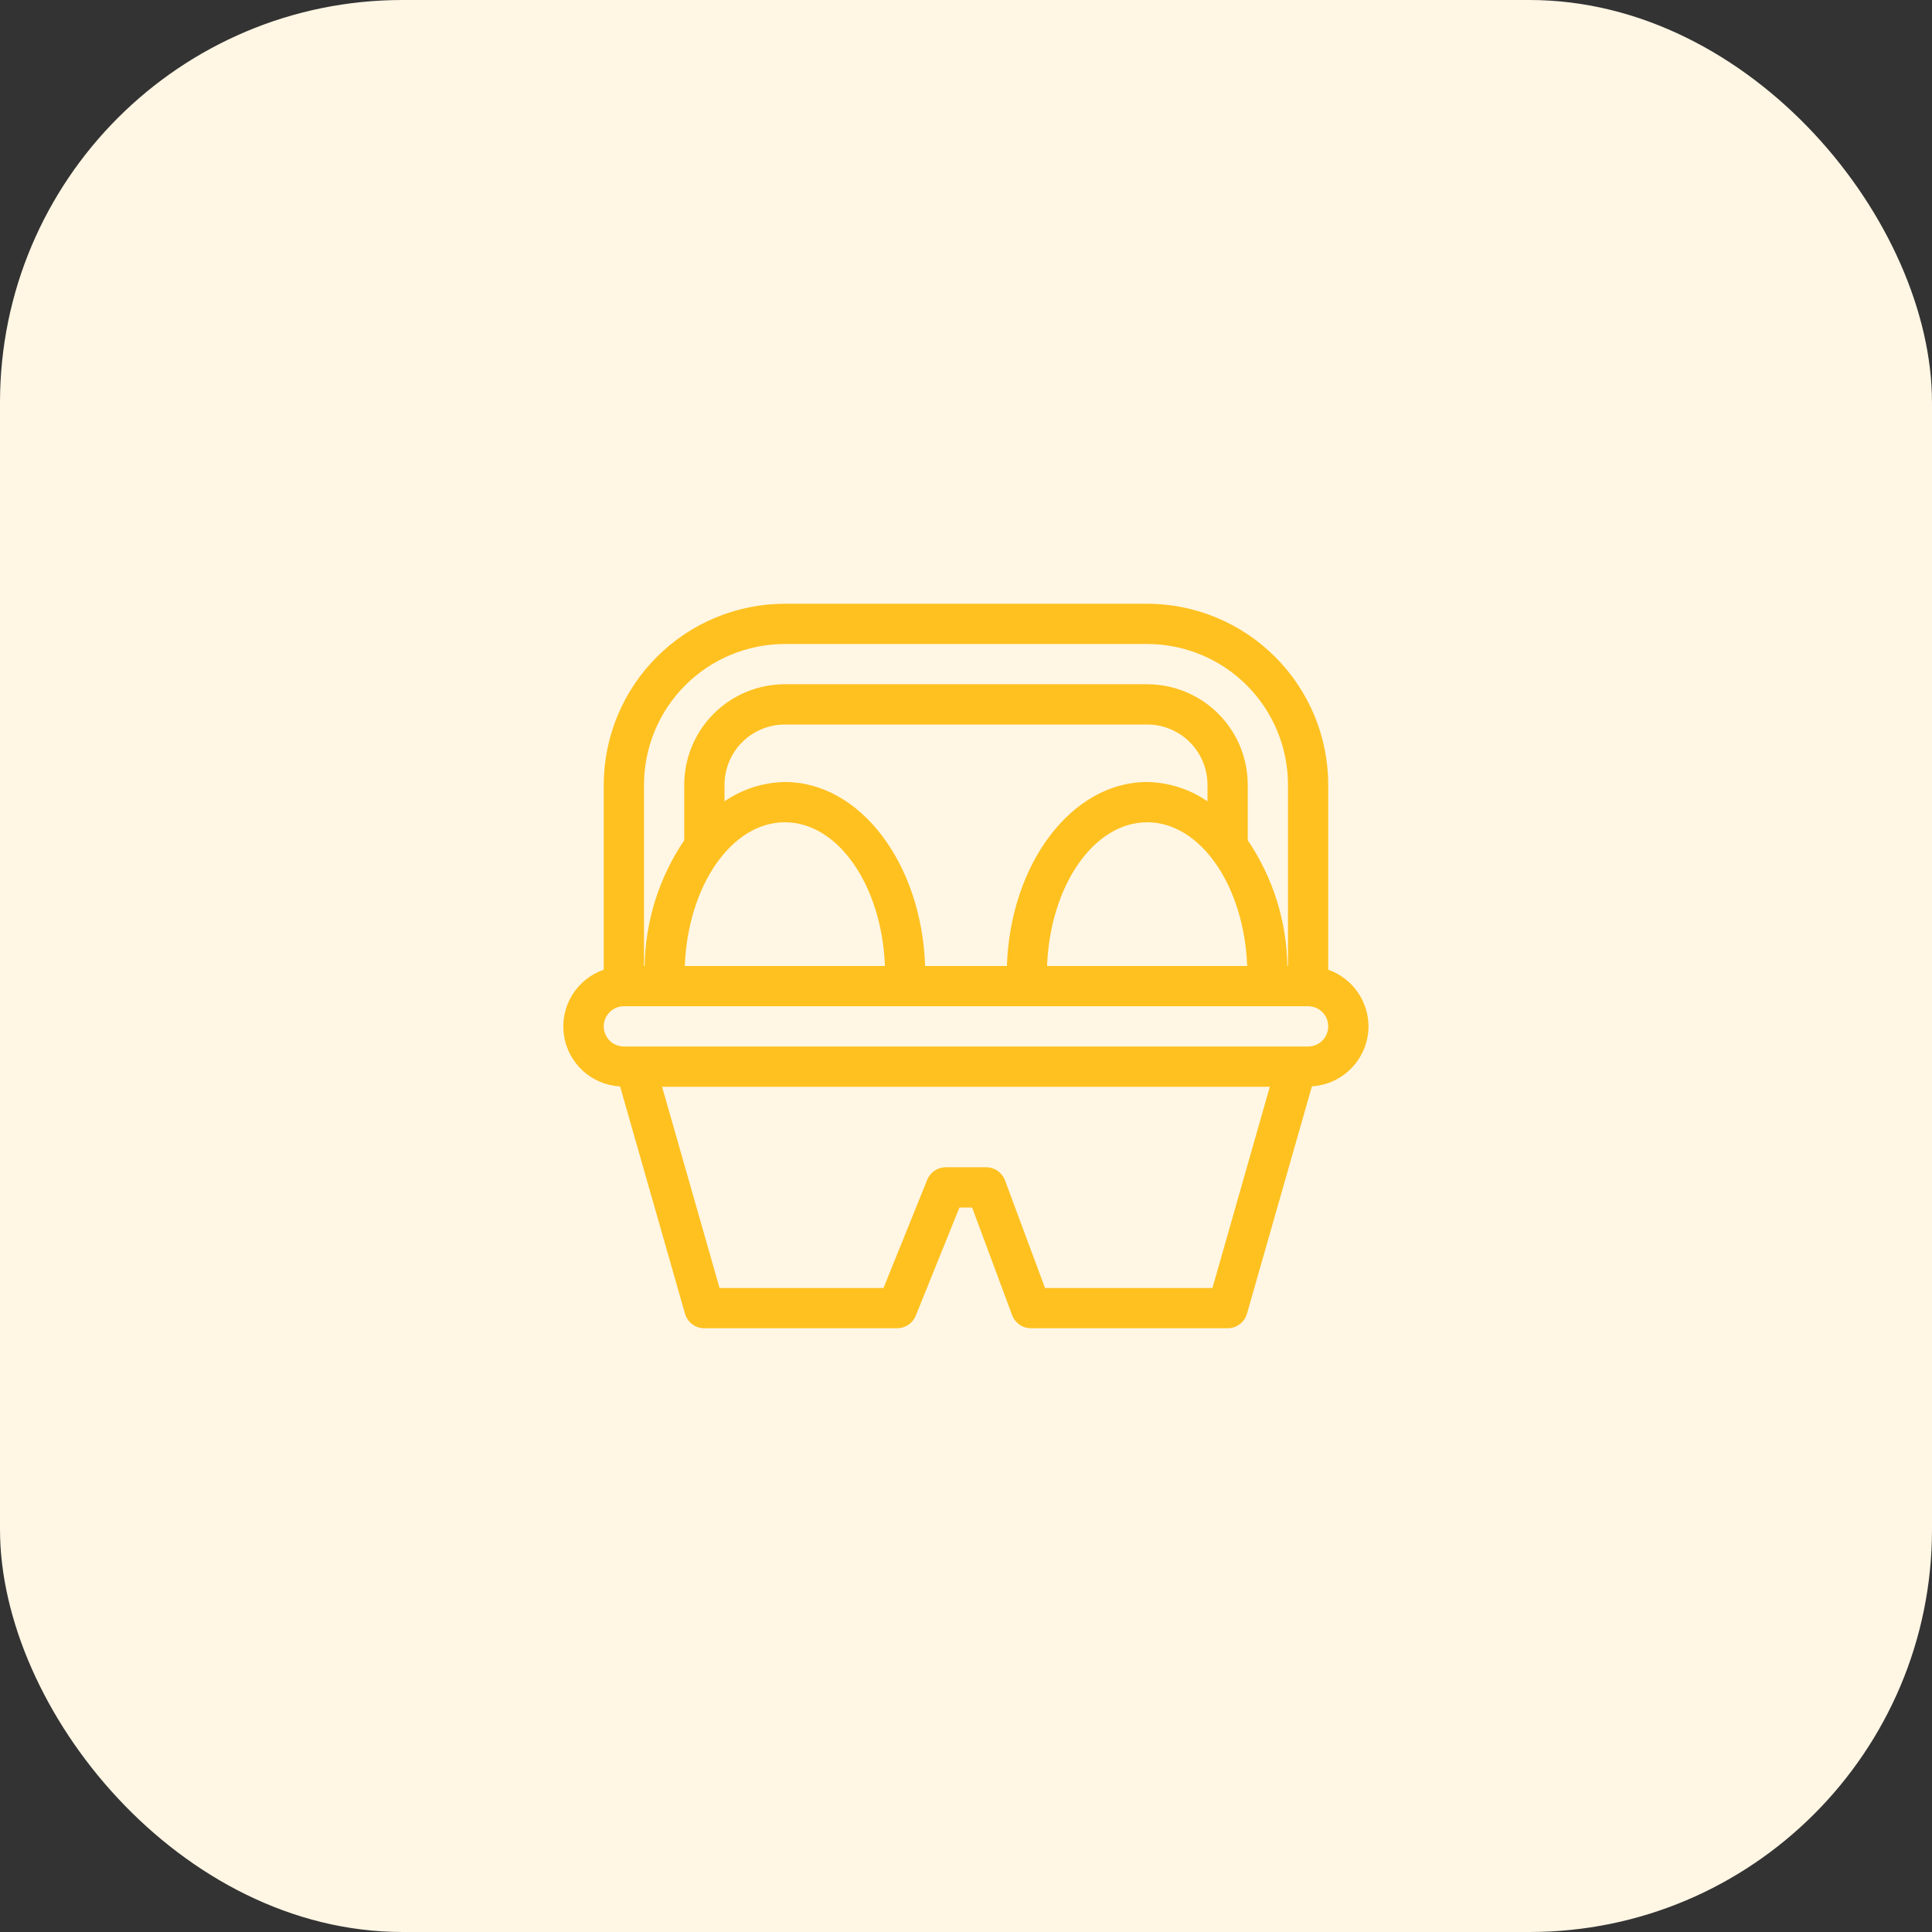 <svg width="48" height="48" viewBox="0 0 48 48" fill="none" xmlns="http://www.w3.org/2000/svg">
<rect x="0" y="0" width="48" height="48" fill="#333333" stroke="none"/>
<rect width="48" height="48" rx="10" fill="#FFF6E4"/>
<path d="M34 25.5C33.999 25.191 33.902 24.89 33.723 24.638C33.544 24.386 33.291 24.195 33 24.092V19.5C32.999 18.307 32.524 17.163 31.68 16.32C30.837 15.476 29.693 15.001 28.5 15H19.5C18.307 15.001 17.163 15.476 16.32 16.32C15.476 17.163 15.001 18.307 15 19.5V24.092C14.673 24.205 14.396 24.428 14.215 24.723C14.034 25.018 13.962 25.366 14.01 25.709C14.058 26.052 14.223 26.367 14.478 26.601C14.732 26.835 15.061 26.973 15.406 26.992L17.019 32.639C17.049 32.743 17.112 32.835 17.199 32.9C17.286 32.965 17.392 33 17.5 33H22.289C22.389 33 22.486 32.97 22.568 32.914C22.651 32.858 22.715 32.779 22.752 32.687L23.837 30H24.152L25.146 32.674C25.181 32.77 25.245 32.852 25.329 32.911C25.413 32.969 25.513 33 25.615 33H30.5C30.609 33 30.715 32.965 30.801 32.899C30.888 32.834 30.951 32.742 30.981 32.637L32.594 26.99C32.974 26.966 33.33 26.799 33.591 26.522C33.852 26.246 33.998 25.88 34 25.5ZM16 19.5C16 18.572 16.369 17.681 17.025 17.025C17.681 16.369 18.572 16 19.5 16H28.5C29.428 16 30.319 16.369 30.975 17.025C31.631 17.681 32 18.572 32 19.5V24H31.984C31.967 22.885 31.625 21.799 31 20.876V19.5C31 18.837 30.737 18.201 30.268 17.732C29.799 17.263 29.163 17 28.5 17H19.5C18.837 17 18.201 17.263 17.732 17.732C17.263 18.201 17 18.837 17 19.5V20.876C16.375 21.799 16.033 22.885 16.016 24H16V19.5ZM19.5 20.429C20.83 20.429 21.911 22.014 21.986 24H17.014C17.089 22.014 18.17 20.429 19.5 20.429ZM22.984 24C22.9 21.463 21.376 19.429 19.5 19.429C18.964 19.438 18.442 19.605 18 19.909V19.5C18 19.102 18.158 18.721 18.439 18.439C18.721 18.158 19.102 18 19.5 18H28.5C28.898 18 29.279 18.158 29.561 18.439C29.842 18.721 30 19.102 30 19.5V19.909C29.558 19.605 29.036 19.438 28.5 19.429C26.624 19.429 25.1 21.463 25.016 24H22.984ZM28.5 20.429C29.83 20.429 30.911 22.014 30.986 24H26.014C26.089 22.014 27.17 20.429 28.5 20.429ZM30.123 32H25.963L24.969 29.326C24.933 29.23 24.869 29.148 24.786 29.089C24.702 29.031 24.602 29 24.5 29H23.5C23.4 29 23.303 29.03 23.22 29.085C23.137 29.141 23.073 29.221 23.036 29.313L21.951 32H17.877L16.449 27H31.549L30.123 32ZM32.5 26H15.5C15.367 26 15.24 25.947 15.146 25.854C15.053 25.76 15 25.633 15 25.5C15 25.367 15.053 25.24 15.146 25.146C15.24 25.053 15.367 25 15.5 25H32.5C32.633 25 32.76 25.053 32.854 25.146C32.947 25.24 33 25.367 33 25.5C33 25.633 32.947 25.76 32.854 25.854C32.76 25.947 32.633 26 32.5 26Z" fill="#FFC120"/>
</svg>
